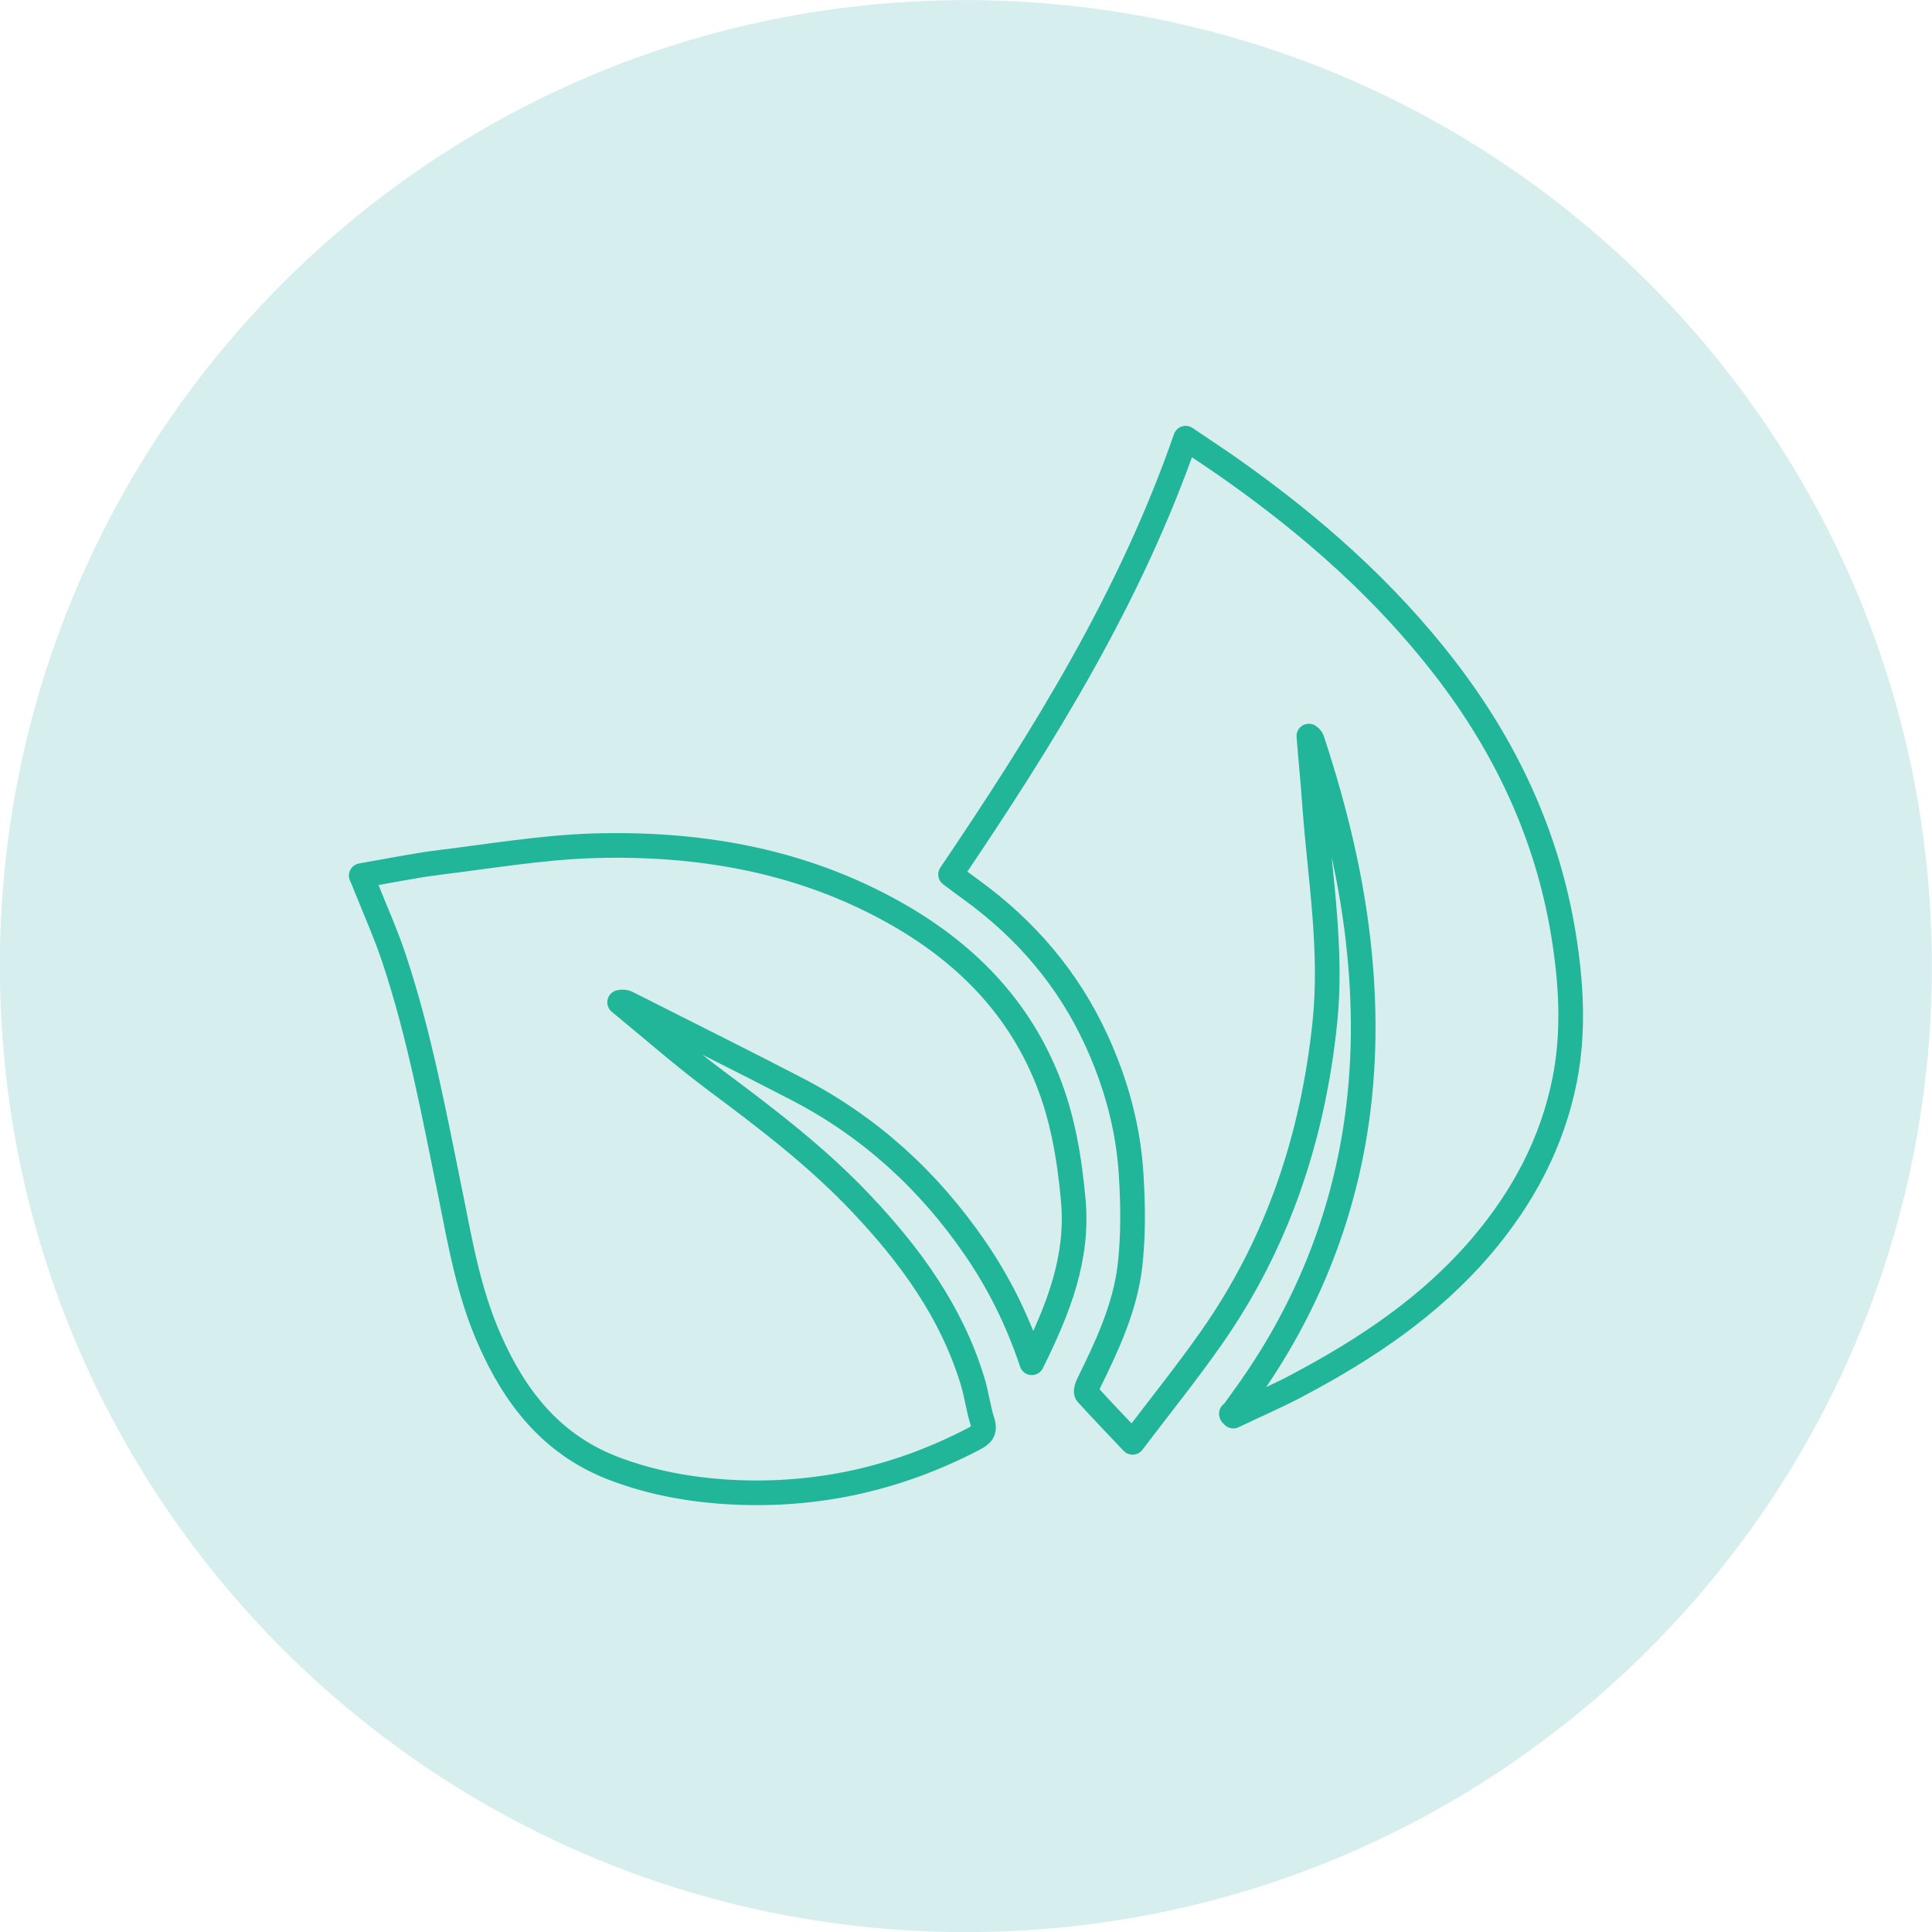 <svg width="71" height="71" viewBox="0 0 71 71" fill="none" xmlns="http://www.w3.org/2000/svg">
<g clip-path="url(#clip0_207_2803)">
<path d="M35.495 71.004C55.101 71.004 70.995 55.111 70.995 35.504C70.995 15.898 55.101 0.004 35.495 0.004C15.889 0.004 -0.005 15.898 -0.005 35.504C-0.005 55.111 15.889 71.004 35.495 71.004Z" fill="#D6EEED"/>
<path d="M45.263 51.981C45.383 51.822 45.492 51.653 45.611 51.494C47.711 48.637 49.105 45.472 49.732 41.979C50.14 39.68 50.19 37.371 49.961 35.042C49.702 32.365 49.065 29.768 48.229 27.22C48.209 27.16 48.179 27.1 48.1 27.051C48.169 27.926 48.259 28.802 48.319 29.688C48.518 32.315 48.965 34.933 48.687 37.58C48.249 41.79 46.955 45.691 44.517 49.165C43.611 50.459 42.616 51.693 41.621 53.006C41.004 52.359 40.466 51.792 39.939 51.215C39.889 51.155 39.939 50.966 39.998 50.857C40.675 49.483 41.332 48.09 41.521 46.557C41.651 45.453 41.641 44.318 41.571 43.193C41.471 41.462 41.014 39.8 40.287 38.217C39.252 35.968 37.699 34.157 35.699 32.703C35.45 32.524 35.211 32.345 34.933 32.136C38.346 27.09 41.541 21.955 43.571 16.103C44.158 16.501 44.726 16.869 45.273 17.258C48.219 19.337 50.906 21.706 53.115 24.573C55.345 27.469 56.858 30.693 57.455 34.326C57.743 36.107 57.853 37.889 57.505 39.67C57.047 41.989 55.972 43.999 54.449 45.791C52.568 48 50.209 49.573 47.672 50.916C46.905 51.324 46.109 51.663 45.323 52.041C45.303 52.011 45.283 51.981 45.253 51.951L45.263 51.981Z" stroke="#21B59A" stroke-width="0.906" stroke-linecap="round" stroke-linejoin="round"/>
<path d="M37.918 50.081C37.391 48.508 36.704 47.135 35.828 45.861C34.127 43.383 31.967 41.412 29.3 40.029C27.23 38.954 25.14 37.919 23.059 36.864C22.98 36.824 22.89 36.804 22.771 36.834C23.985 37.83 25.16 38.865 26.423 39.8C28.255 41.164 30.066 42.557 31.638 44.219C33.43 46.11 34.953 48.19 35.729 50.718C35.888 51.215 35.948 51.753 36.107 52.251C36.217 52.599 36.077 52.728 35.789 52.877C32.853 54.41 29.747 55.057 26.453 54.808C25.07 54.699 23.736 54.43 22.442 53.922C20.233 53.037 18.909 51.325 17.984 49.215C17.237 47.523 16.919 45.722 16.561 43.92C15.963 41.004 15.426 38.058 14.481 35.222C14.182 34.326 13.794 33.46 13.446 32.585C13.396 32.455 13.346 32.336 13.276 32.177C14.272 32.007 15.217 31.808 16.183 31.689C18.053 31.46 19.924 31.142 21.805 31.082C25.558 30.972 29.21 31.57 32.564 33.371C35.221 34.794 37.321 36.785 38.476 39.641C39.053 41.064 39.302 42.567 39.441 44.099C39.64 46.249 38.884 48.13 37.918 50.081V50.081Z" stroke="#21B59A" stroke-width="0.906" stroke-linecap="round" stroke-linejoin="round"/>
</g>
<defs>
<clipPath id="clip0_207_2803">
<rect width="71" height="71" fill="white"/>
</clipPath>
</defs>
</svg>
